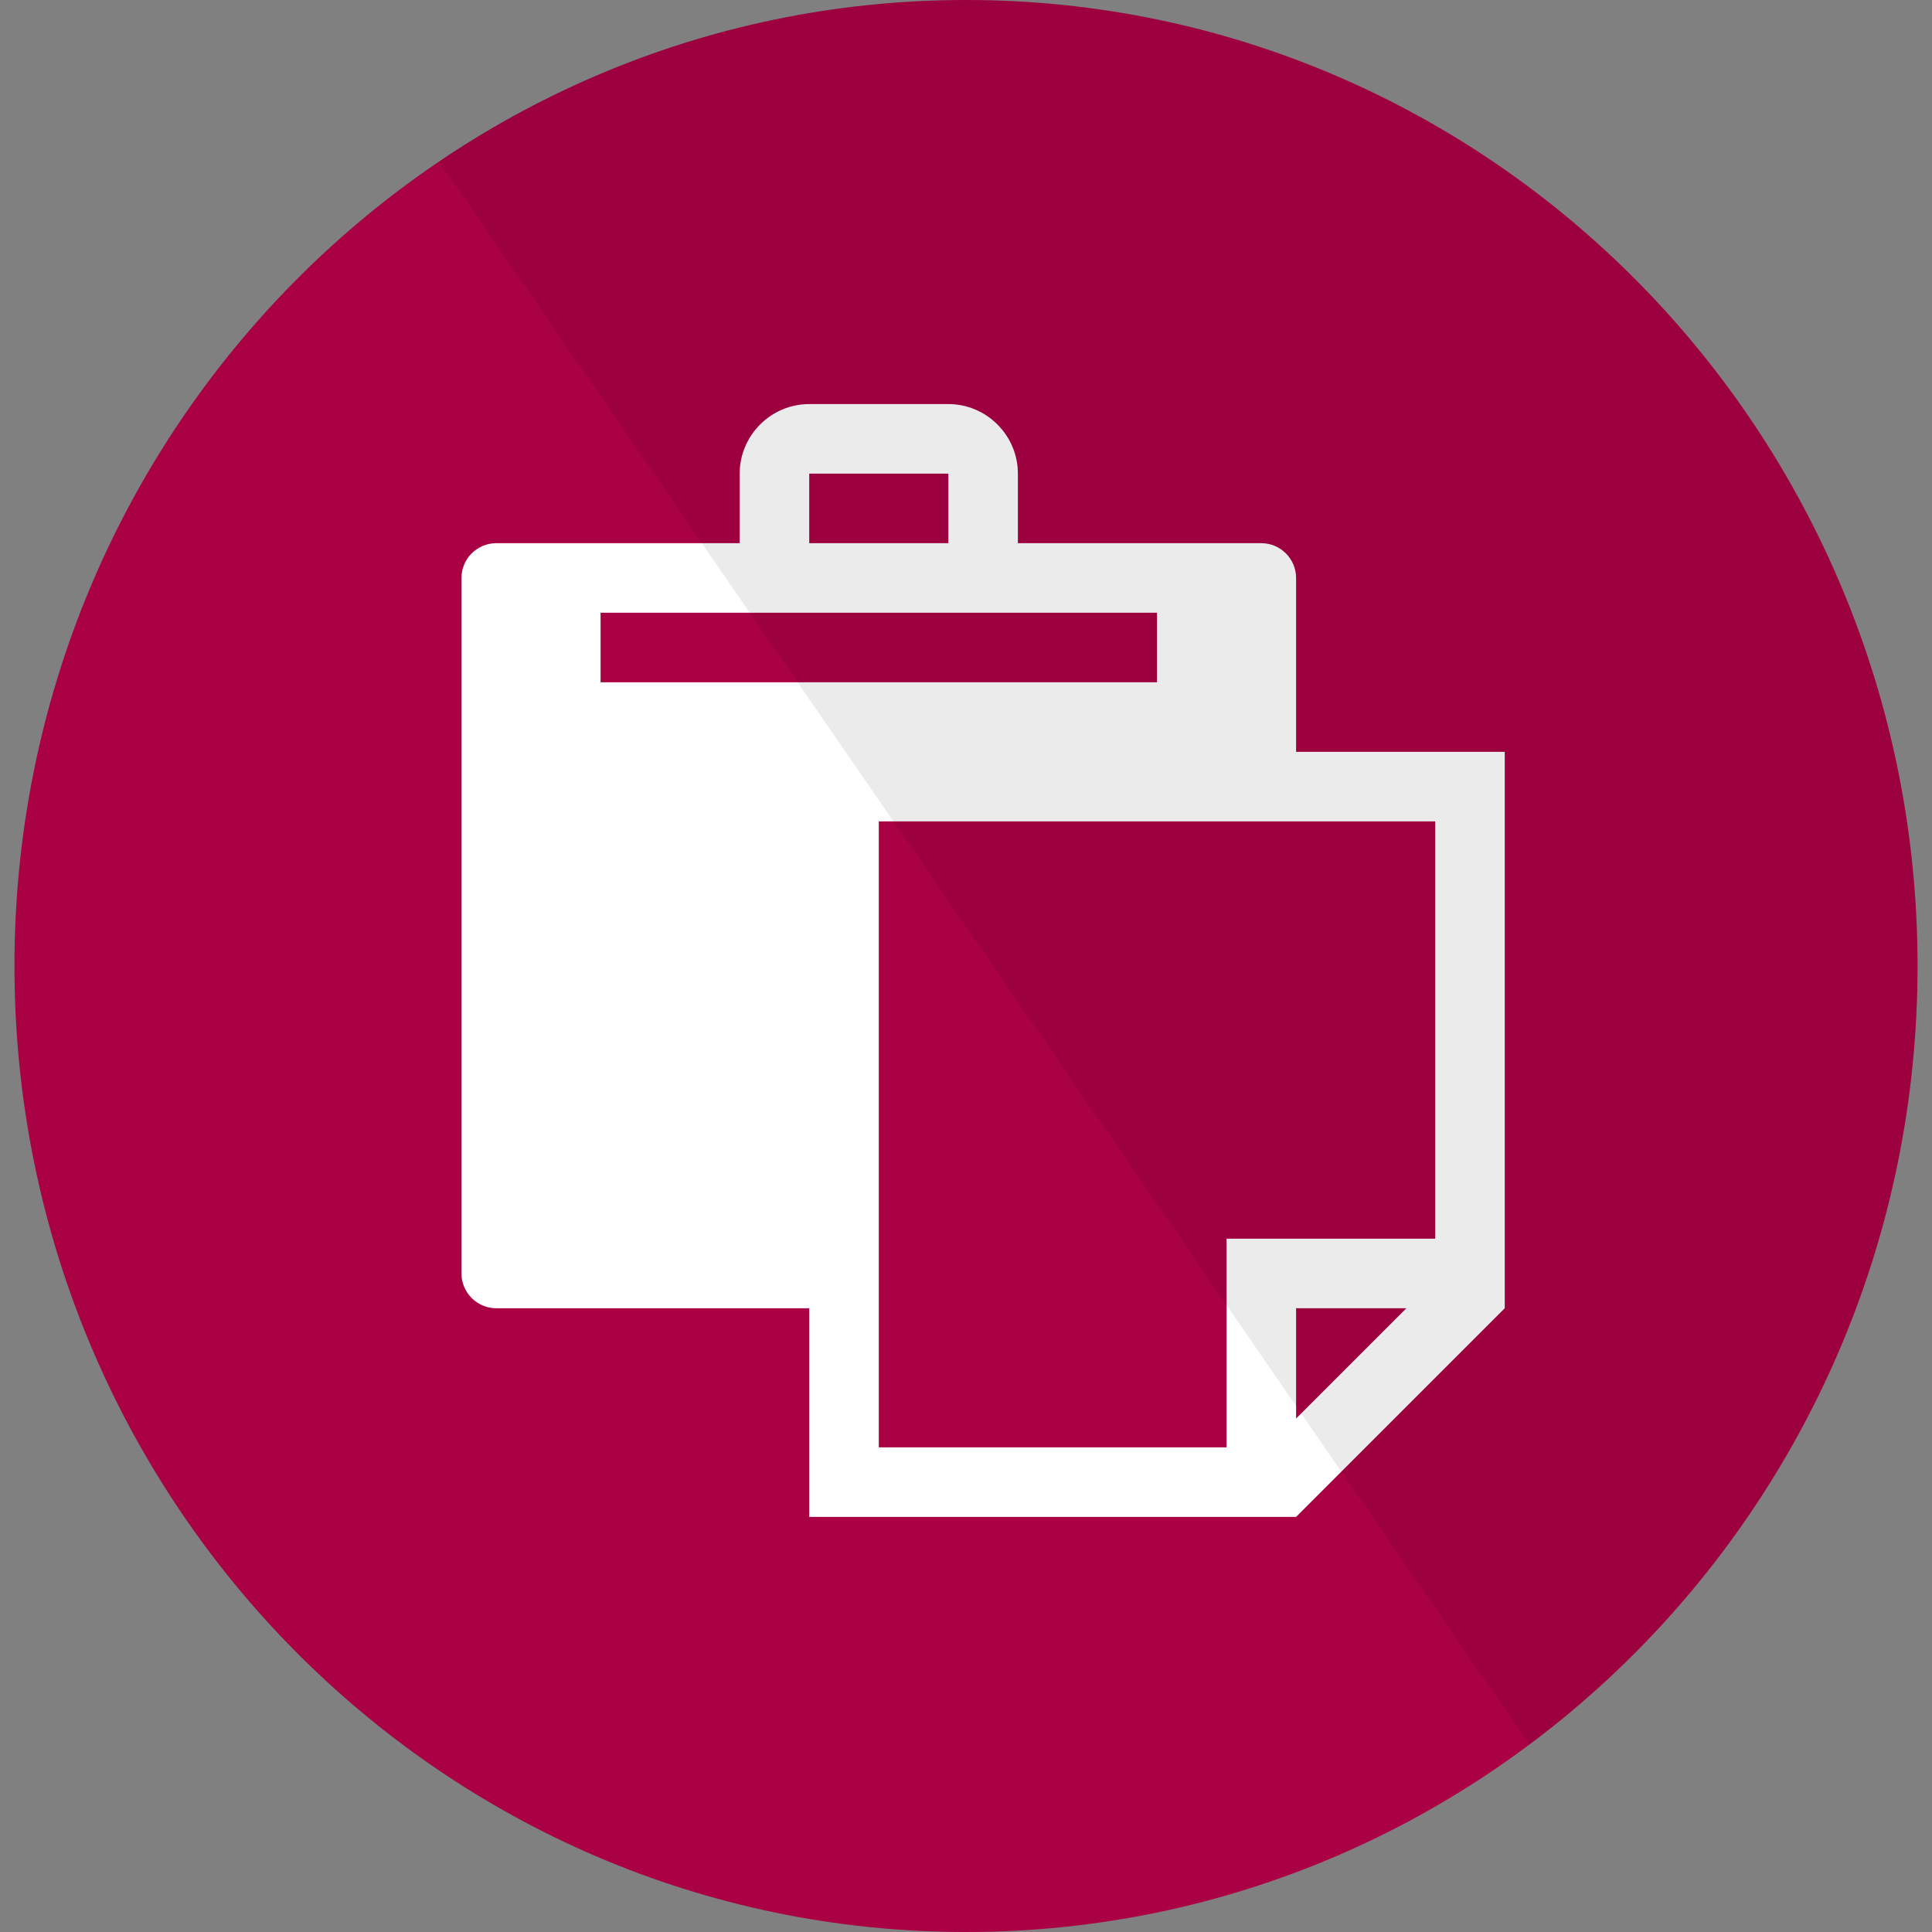 <svg xmlns="http://www.w3.org/2000/svg" xmlns:svg="http://www.w3.org/2000/svg" id="svg2" width="48" height="48" version="1.1"><rect width="100%" height="100%" fill="#808080" stroke="none"/><g id="layer1" transform="translate(0,-1004.362)"><flowRoot id="flowRoot2985" xml:space="preserve" style="font-size:40px;font-style:normal;font-weight:400;line-height:125%;letter-spacing:0;word-spacing:0;fill:#000;fill-opacity:1;stroke:none;font-family:Sans"><flowRegion id="flowRegion2987"><rect id="rect2989" width="157.584" height="115.157" x="157.584" y="264.443"/></flowRegion><flowPara id="flowPara2991"/></flowRoot><path style="fill:#a04;stroke:none" id="path5724" d="m 0.359,1028.362 c 0,13.255 10.584,24 23.641,24 13.056,0 23.641,-10.745 23.641,-24 0,-13.255 -10.584,-24 -23.641,-24 -13.056,0 -23.641,10.745 -23.641,24 z m 0,0"/><g style="fill:#fff" id="g3175" transform="matrix(0.054,0,0,0.054,9.737,1014.401)"><path id="path3167" d="m 416,160 0,-80 c 0,-8.8 -7.2,-16 -16,-16 l -112,0 0,-32 C 288,14.4 273.6,0 256,0 l -64,0 c -17.602,0 -32,14.4 -32,32 l 0,32 -112,0 c -8.801,0 -16,7.2 -16,16 l 0,320 c 0,8.8 7.199,16 16,16 l 144,0 0,96 224,0 96,-96 0,-256 -96,0 z M 192,32.057 c 0.017,-0.019 0.036,-0.039 0.057,-0.057 l 63.884,0 c 0.021,0.018 0.041,0.038 0.059,0.057 L 256,64 192,64 192,32.057 z M 96,128 l 0,-32 256,0 0,32 -256,0 z M 416,466.745 416,416 466.745,416 416,466.745 z M 480,384 l -96,0 0,96 -160,0 0,-288 256,0 0,192 z" style="fill:#fff"/></g><path style="fill:#000;fill-opacity:.08;stroke:none" id="reflec-8" d="m 47.641,1028.362 c 0,-13.255 -10.584,-24 -23.641,-24 -4.842,0 -9.345,1.478 -13.093,4.014 l 27.088,39.331 c 5.85,-4.369 9.645,-11.407 9.645,-19.345 z m 0,0"/></g></svg>